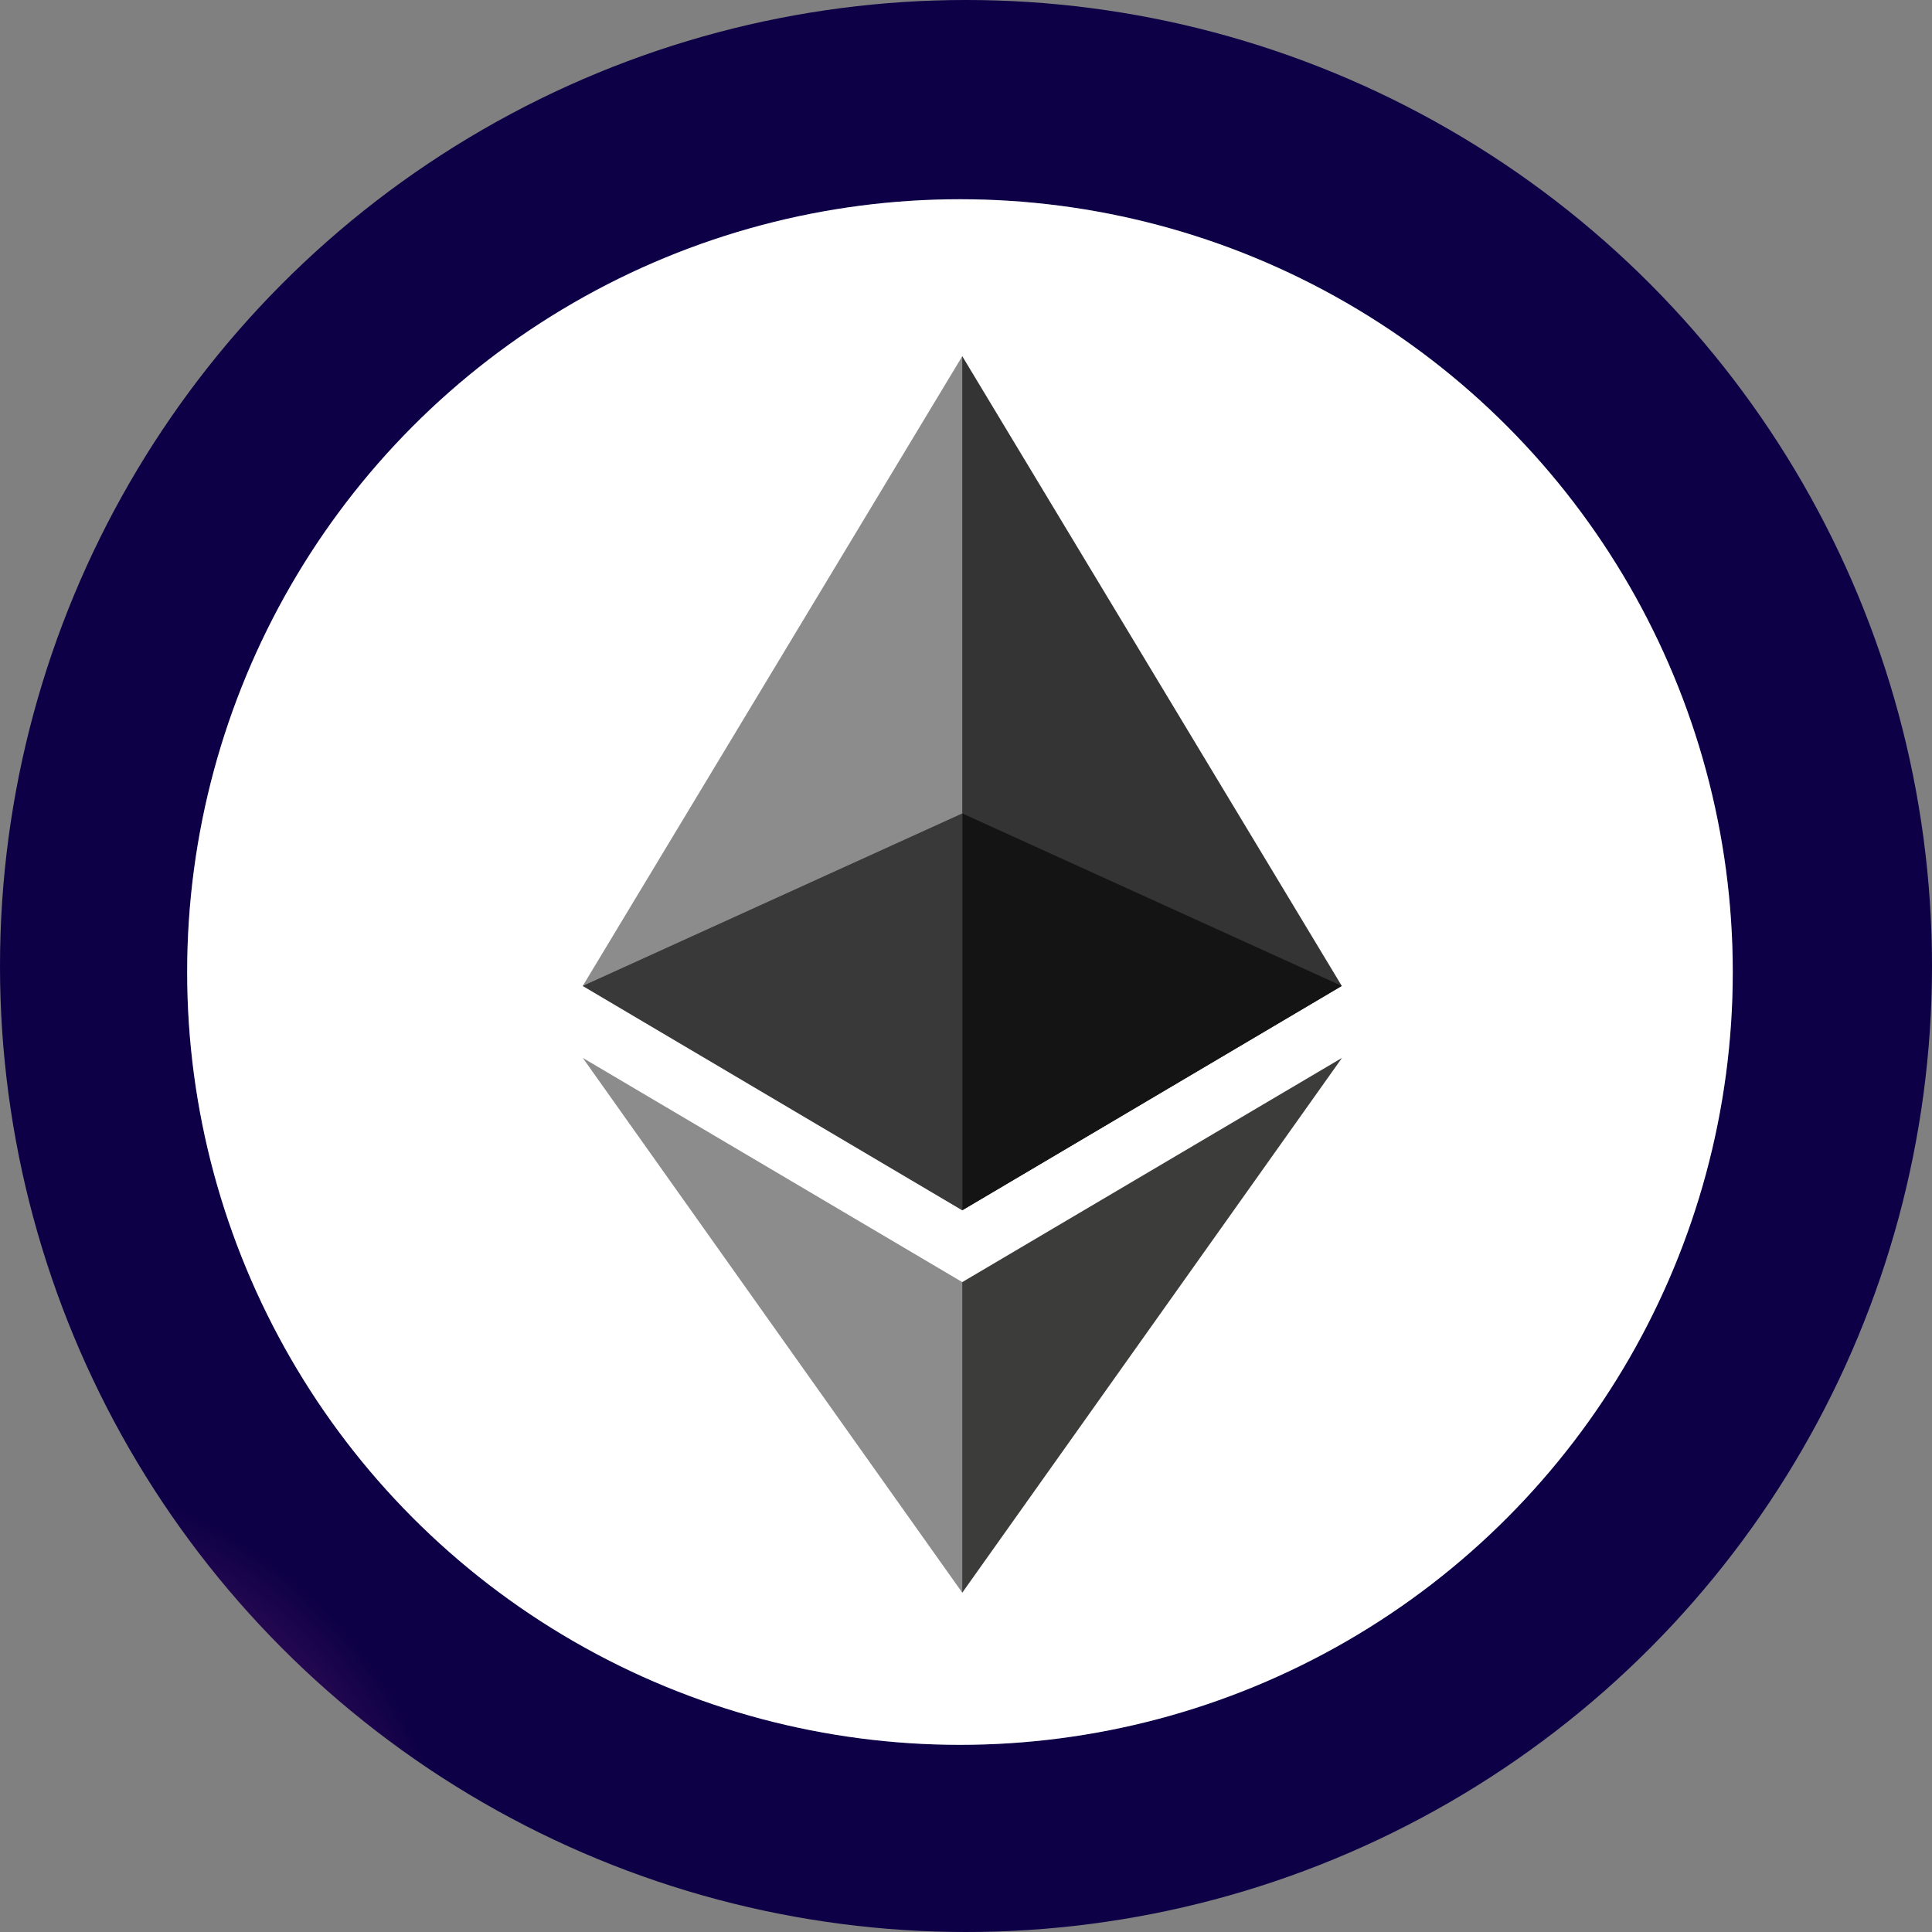 <svg width="320" height="320" viewBox="0 0 320 320" fill="none" xmlns="http://www.w3.org/2000/svg">
<rect x="0" y="0" width="320" height="320" fill="#808080" stroke="none"/>
<g clip-path="url(#clip0_141_101)">
<ellipse rx="160" ry="160" transform="matrix(-1 0 0 1 160 160)" fill="url(#paint0_angular_141_101)"/>
<circle r="128" transform="matrix(1 0 0 -1 159 161)" fill="white"/>
<circle r="105" transform="matrix(1 0 0 -1 159 161)" stroke="white" stroke-opacity="0.24" stroke-width="46"/>
<g clip-path="url(#clip1_141_101)">
<path d="M159.382 59L158.008 63.667V199.084L159.382 200.455L222.24 163.299L159.382 59Z" fill="#343434"/>
<path d="M159.382 59L96.522 163.299L159.382 200.455V134.727V59Z" fill="#8C8C8C"/>
<path d="M159.382 212.356L158.607 213.3V261.538L159.382 263.798L222.278 175.219L159.382 212.356Z" fill="#3C3C3B"/>
<path d="M159.382 263.798V212.356L96.522 175.219L159.382 263.798Z" fill="#8C8C8C"/>
<path d="M159.382 200.455L222.24 163.299L159.382 134.727V200.455Z" fill="#141414"/>
<path d="M96.522 163.299L159.382 200.455V134.727L96.522 163.299Z" fill="#393939"/>
</g>
</g>
<defs>
<radialGradient id="paint0_angular_141_101" cx="0" cy="0" r="1" gradientUnits="userSpaceOnUse" gradientTransform="translate(160 160) rotate(90) scale(160)">
<stop stop-color="#FF8340"/>
<stop offset="0.23" stop-color="#6C2270"/>
<stop offset="0.484" stop-color="#0D0046"/>
</radialGradient>
<clipPath id="clip0_141_101">
<rect width="320" height="320" fill="white"/>
</clipPath>
<clipPath id="clip1_141_101">
<rect width="204.8" height="204.8" fill="white" transform="translate(57 59)"/>
</clipPath>
</defs>
</svg>
